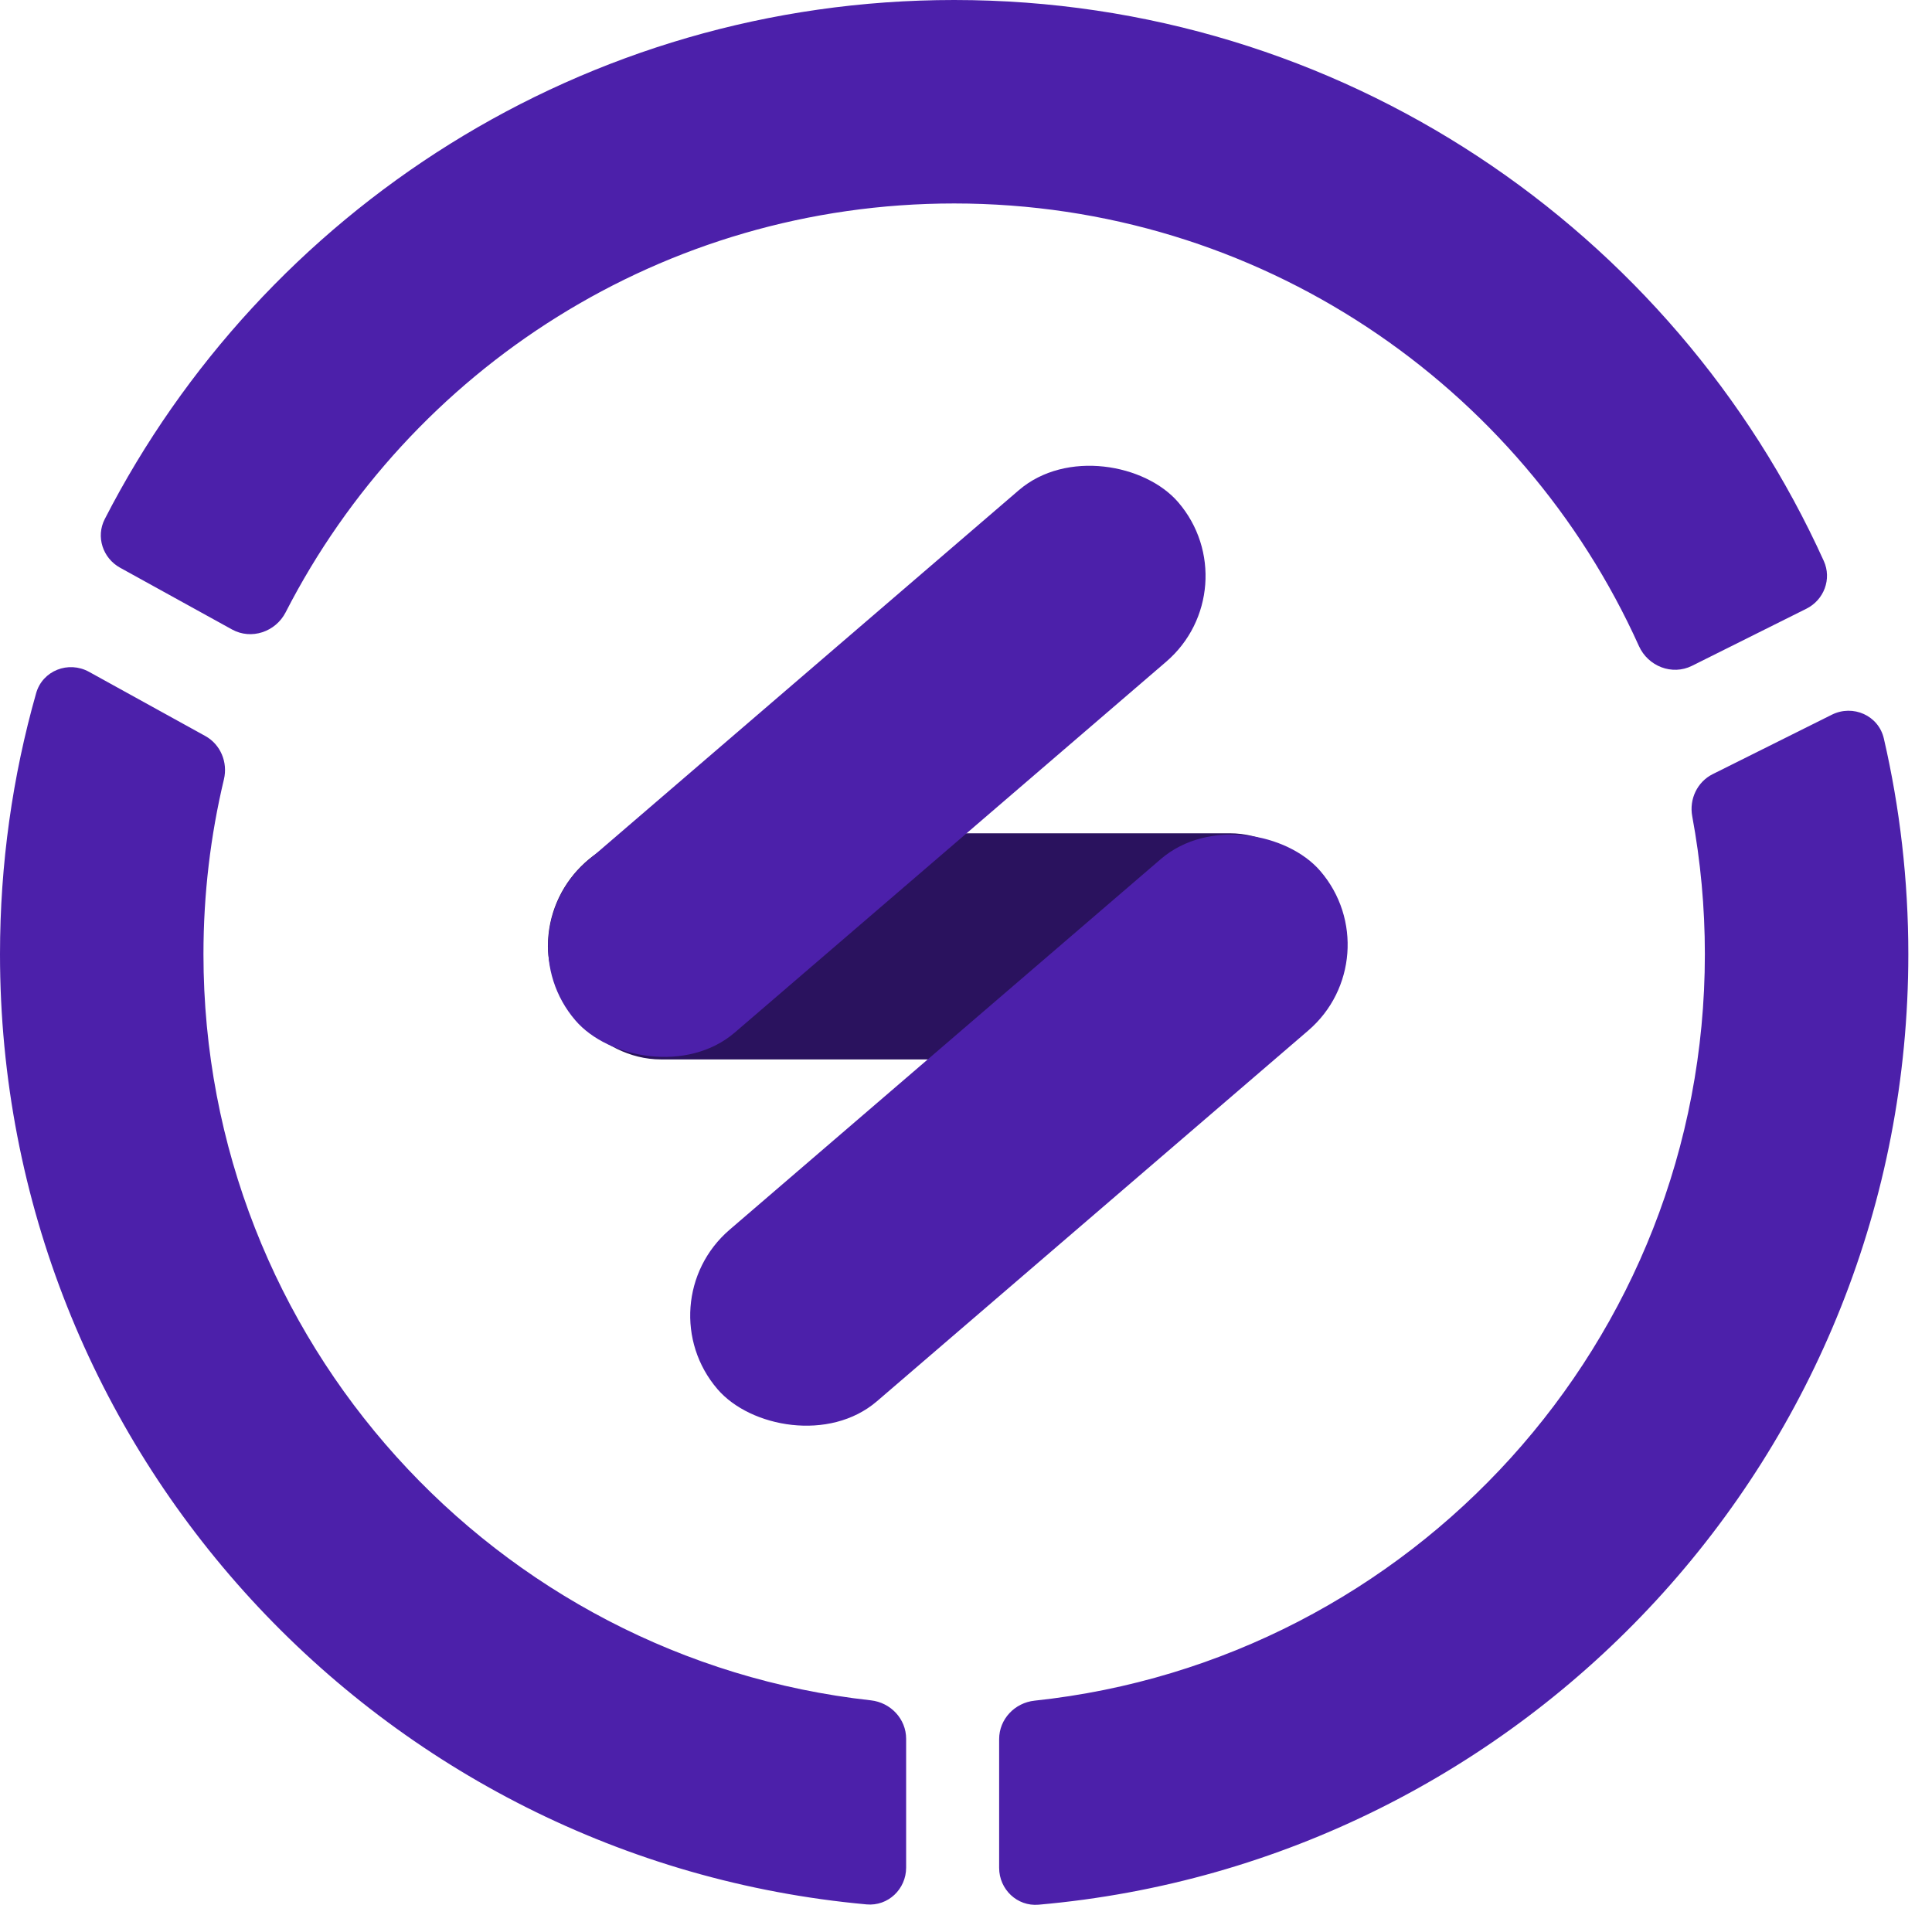 <svg width="71" height="70" viewBox="0 0 71 70" fill="none" xmlns="http://www.w3.org/2000/svg">
<rect x="20.135" y="30.622" width="29.212" height="8.31" rx="4.155" fill="#2A125E"/>
<rect x="18.438" y="34.348" width="29.212" height="8.31" rx="4.155" transform="rotate(-40.68 18.438 34.348)" fill="#4C20AA"/>
<rect x="23.66" y="47.9" width="29.212" height="8.31" rx="4.155" transform="rotate(-40.68 23.66 47.9)" fill="#4C20AA"/>
<path fill-rule="evenodd" clip-rule="evenodd" d="M36.718 63.91C36.718 63.177 37.29 62.575 38.019 62.497C51.867 61.023 62.653 49.304 62.653 35.065C62.653 33.334 62.494 31.641 62.189 29.998C62.072 29.371 62.371 28.733 62.942 28.448L67.318 26.265C68.095 25.877 69.035 26.292 69.23 27.138C69.819 29.685 70.13 32.339 70.13 35.065C70.13 53.386 56.08 68.425 38.167 69.995C37.38 70.064 36.718 69.431 36.718 68.641V63.91ZM35.065 7.477C46.266 7.477 55.908 14.152 60.23 23.742C60.566 24.487 61.449 24.832 62.179 24.468L66.383 22.37C67.031 22.047 67.323 21.277 67.024 20.616C61.519 8.458 49.28 0 35.065 0C21.459 0 9.663 7.749 3.85 19.075C3.517 19.723 3.776 20.511 4.414 20.863L8.526 23.132C9.236 23.524 10.128 23.222 10.498 22.5C15.069 13.581 24.354 7.477 35.065 7.477ZM7.544 27.047C8.107 27.358 8.378 28.015 8.229 28.64C7.737 30.702 7.477 32.853 7.477 35.065C7.477 49.267 18.208 60.963 32.004 62.485C32.731 62.566 33.3 63.167 33.3 63.898V68.632C33.3 69.423 32.636 70.056 31.847 69.984C13.989 68.36 0 53.346 0 35.065C0 31.739 0.463 28.521 1.328 25.473C1.564 24.641 2.516 24.272 3.272 24.689L7.544 27.047Z" fill="#4C20AA"/>
</svg>

